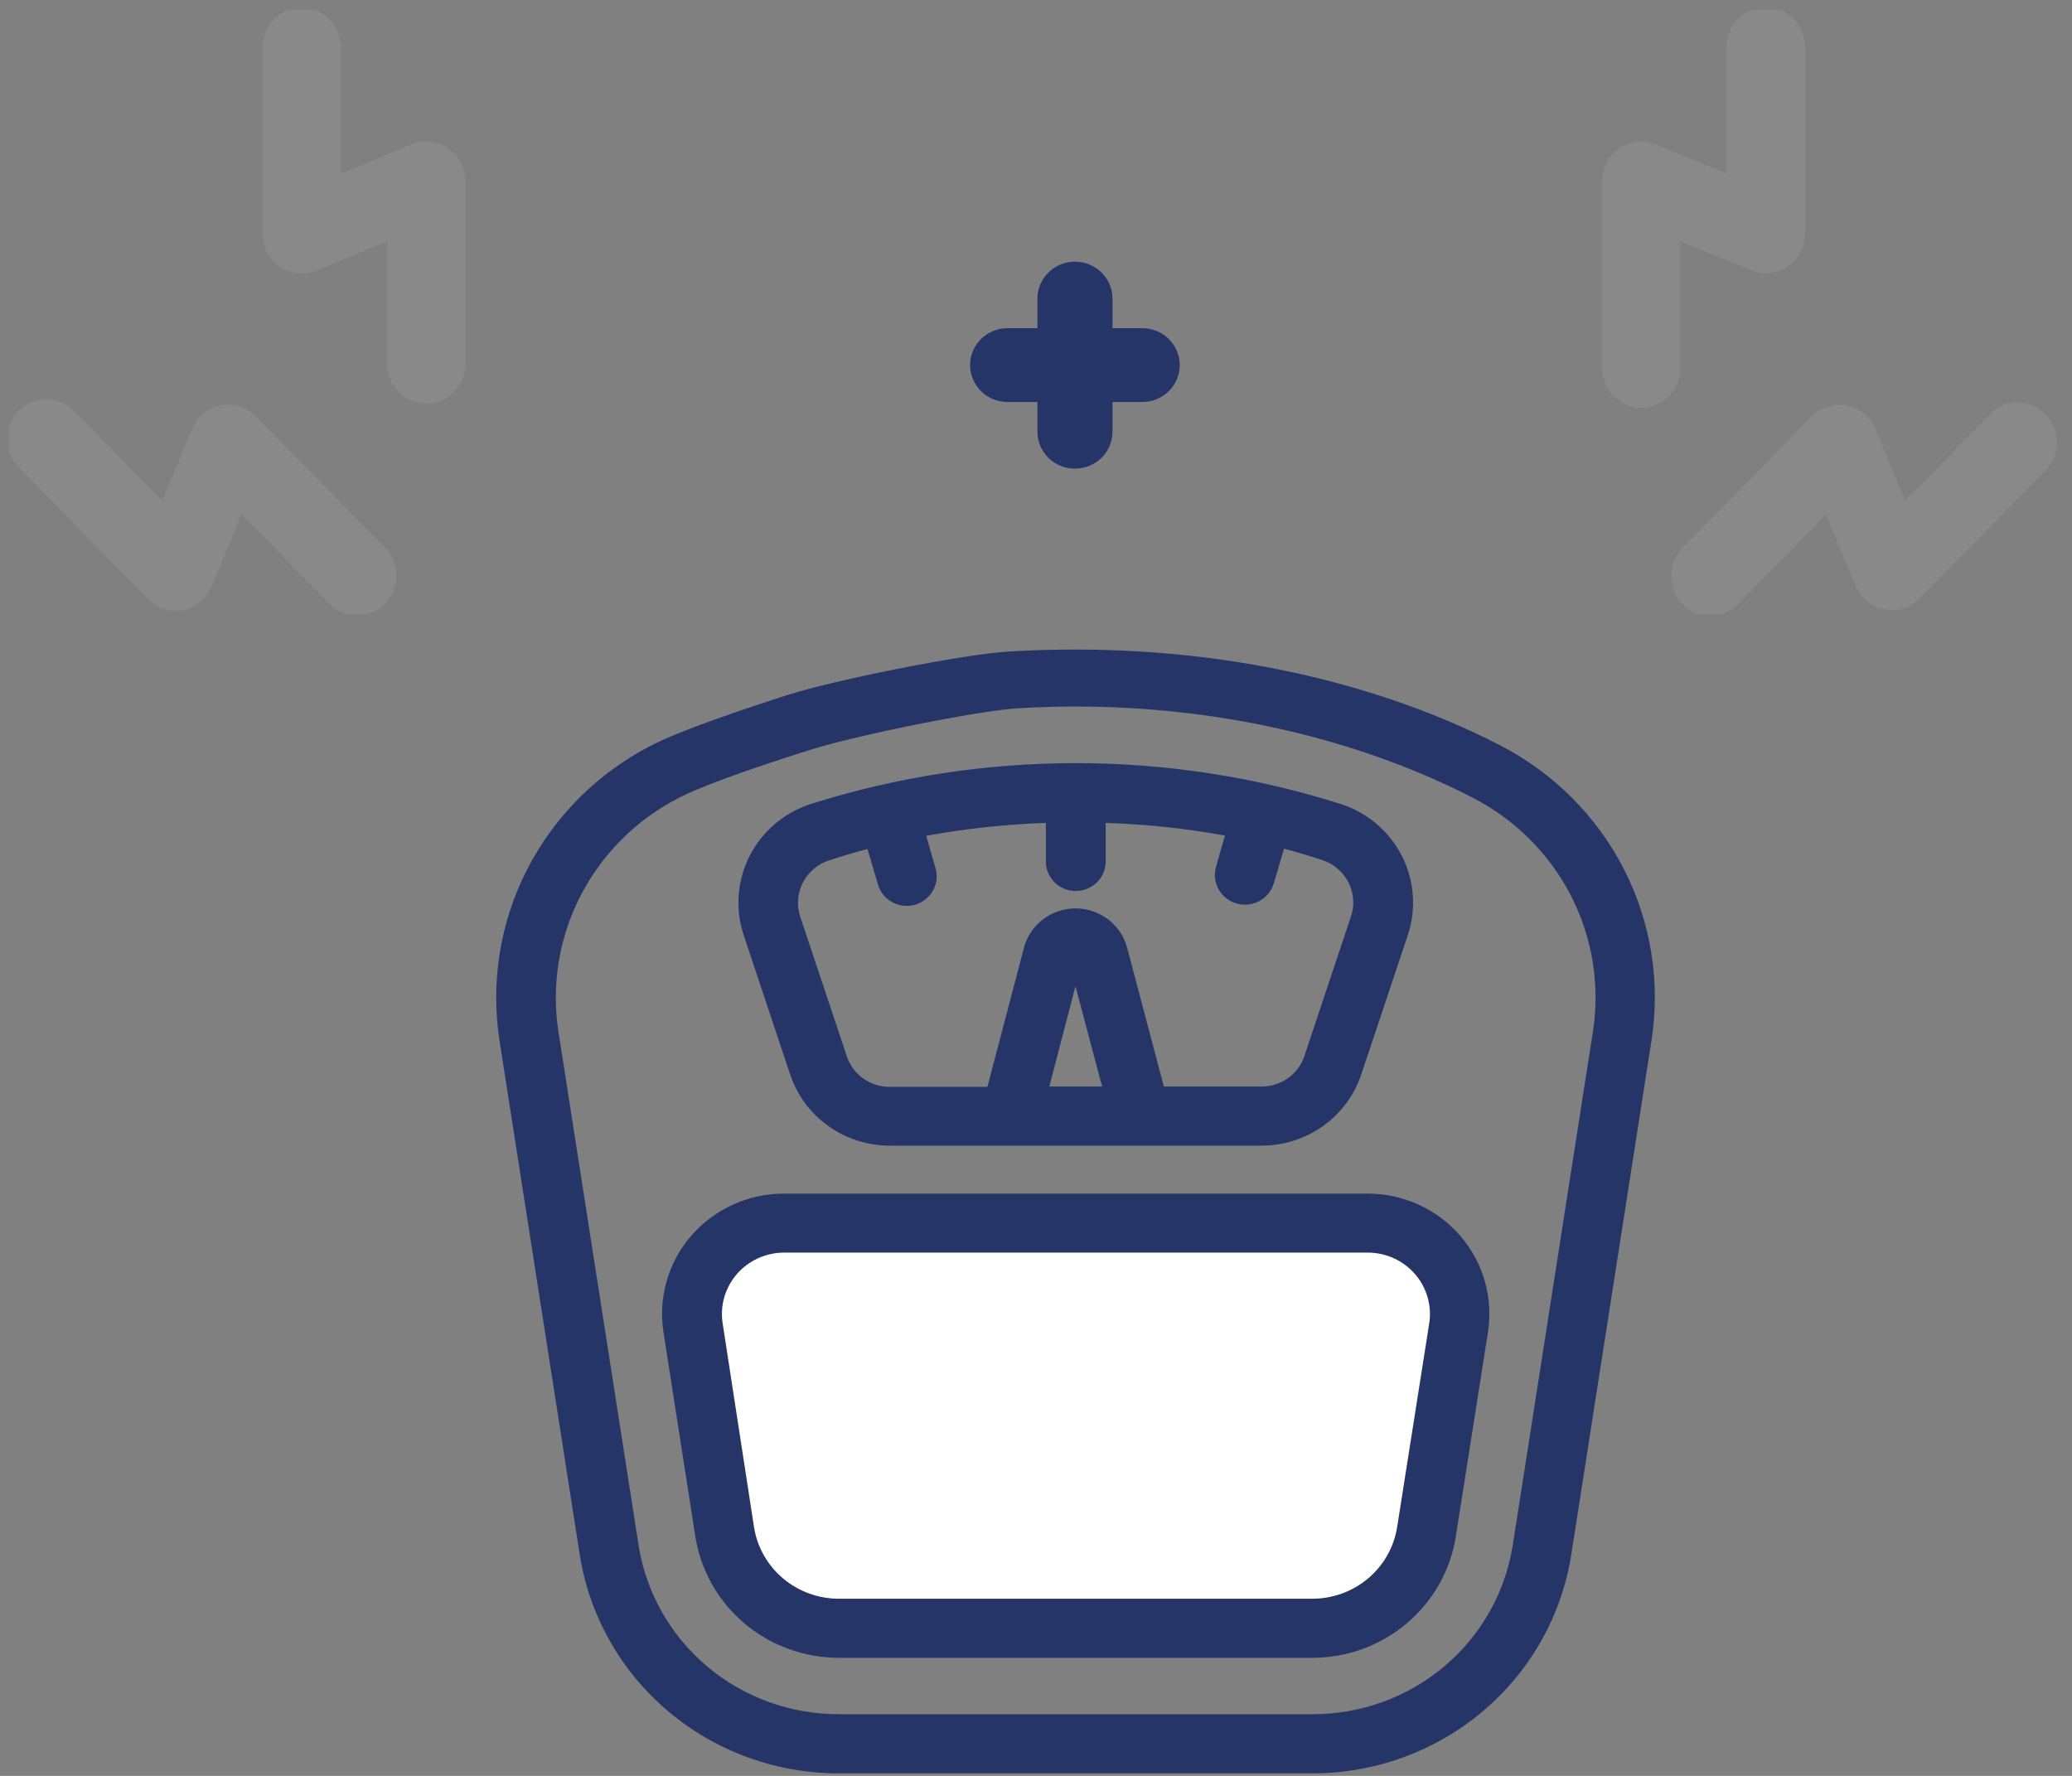 <svg width="112" height="96" viewBox="0 0 112 96" fill="none" xmlns="http://www.w3.org/2000/svg">
<rect x="0" y="0" width="112" height="96" fill="#808080" stroke="none"/>
<style>.icon-fill {opacity: 0.24; fill: #AAAAAA; transition: 0.3s all;} .icon-fill.hovered {opacity: 1; fill: #C0001F;}</style>
<path d="M80.762 40.93C72.937 36.9 63.412 35.393 54.549 35.952C52.147 36.099 45.312 37.46 42.881 38.237C40.181 39.081 37.006 40.171 35.532 40.93C32.783 42.343 30.552 44.57 29.15 47.298C27.748 50.026 27.247 53.118 27.716 56.142L32.039 83.849C32.53 86.996 34.146 89.865 36.595 91.938C39.043 94.01 42.163 95.15 45.389 95.15H70.915C74.143 95.148 77.263 94.005 79.711 91.929C82.159 89.852 83.772 86.979 84.259 83.83L88.582 56.123C89.047 53.102 88.543 50.013 87.14 47.289C85.738 44.565 83.508 42.341 80.762 40.93ZM86.805 55.862L82.482 83.57C82.056 86.299 80.655 88.787 78.532 90.585C76.408 92.383 73.703 93.372 70.905 93.373H45.384C42.586 93.372 39.881 92.383 37.757 90.585C35.634 88.787 34.233 86.299 33.807 83.57L29.489 55.862C29.079 53.205 29.522 50.489 30.754 48.093C31.987 45.697 33.948 43.741 36.363 42.499C37.751 41.783 40.854 40.726 43.568 39.868C46.085 39.067 52.733 37.72 54.972 37.583C63.445 37.066 72.356 38.588 79.95 42.504C82.361 43.748 84.317 45.704 85.546 48.099C86.775 50.494 87.215 53.208 86.805 55.862Z" fill="#263568"/>
<path d="M70.915 95.861H45.384C41.981 95.877 38.687 94.683 36.105 92.497C33.522 90.311 31.825 87.279 31.324 83.958L27 56.251C26.509 53.08 27.035 49.837 28.506 46.976C29.976 44.115 32.317 41.78 35.2 40.299C36.771 39.489 40.124 38.355 42.665 37.54C45.067 36.782 51.931 35.379 54.511 35.222C64.156 34.634 73.6 36.426 81.103 40.299C83.98 41.785 86.314 44.122 87.778 46.983C89.243 49.843 89.764 53.083 89.269 56.251L84.946 83.958C84.445 87.274 82.752 90.302 80.176 92.487C77.599 94.673 74.312 95.871 70.915 95.861ZM58.094 36.535C56.935 36.535 55.769 36.572 54.597 36.644C52.334 36.782 45.557 38.104 43.107 38.891C39.543 40.034 37.035 40.953 35.863 41.555C33.247 42.9 31.124 45.02 29.79 47.616C28.457 50.212 27.98 53.155 28.427 56.032L32.75 83.74C33.201 86.725 34.726 89.449 37.046 91.414C39.366 93.379 42.326 94.453 45.384 94.439H70.915C73.973 94.454 76.934 93.38 79.255 91.415C81.577 89.45 83.102 86.725 83.553 83.74L87.876 56.032C88.321 53.155 87.843 50.212 86.507 47.617C85.172 45.021 83.047 42.903 80.431 41.56C74.066 38.28 66.241 36.535 58.094 36.535ZM70.915 94.093H45.384C42.41 94.107 39.531 93.063 37.274 91.151C35.017 89.24 33.534 86.591 33.096 83.688L28.773 55.98C28.338 53.175 28.804 50.306 30.105 47.776C31.406 45.245 33.476 43.179 36.026 41.868C37.515 41.1 40.83 39.972 43.333 39.19C45.965 38.351 52.675 37.009 54.914 36.872C63.94 36.317 72.937 38.095 80.267 41.868C82.818 43.179 84.889 45.244 86.19 47.775C87.491 50.306 87.956 53.175 87.521 55.98L83.198 83.688C82.76 86.59 81.277 89.239 79.021 91.15C76.766 93.061 73.888 94.106 70.915 94.093ZM58.147 38.194C57.1 38.194 56.053 38.226 55.005 38.289C52.892 38.417 46.282 39.745 43.779 40.541C40.273 41.641 37.804 42.556 36.694 43.129C34.408 44.301 32.552 46.149 31.385 48.415C30.217 50.68 29.798 53.25 30.185 55.762L34.508 83.47C34.897 86.036 36.209 88.378 38.204 90.067C40.2 91.756 42.745 92.679 45.374 92.666H70.915C73.544 92.679 76.089 91.756 78.085 90.067C80.08 88.378 81.392 86.036 81.78 83.47L86.104 55.762C86.494 53.25 86.078 50.681 84.913 48.414C83.748 46.148 81.893 44.298 79.609 43.124C73.355 39.91 65.837 38.194 58.147 38.194Z" fill="#263568"/>
<path d="M73.927 67.002H42.367C41.781 67.003 41.202 67.128 40.669 67.371C40.137 67.613 39.664 67.966 39.282 68.405C38.901 68.844 38.62 69.36 38.46 69.916C38.299 70.473 38.262 71.057 38.351 71.629L40.066 82.631C40.253 83.889 40.894 85.039 41.871 85.869C42.848 86.698 44.095 87.153 45.384 87.149H70.915C72.202 87.155 73.449 86.703 74.426 85.876C75.404 85.049 76.047 83.902 76.237 82.645L77.952 71.643C78.044 71.069 78.008 70.483 77.848 69.924C77.688 69.365 77.407 68.847 77.024 68.406C76.641 67.965 76.166 67.611 75.632 67.368C75.097 67.126 74.515 67.001 73.927 67.002Z" fill="white"/>
<path d="M73.927 65.234H42.367C41.523 65.234 40.688 65.415 39.921 65.763C39.154 66.112 38.472 66.619 37.922 67.252C37.372 67.884 36.966 68.626 36.734 69.427C36.501 70.229 36.447 71.07 36.574 71.894L38.289 82.882C38.542 84.558 39.398 86.088 40.702 87.191C42.005 88.294 43.667 88.897 45.384 88.888H70.915C72.631 88.895 74.292 88.292 75.594 87.189C76.896 86.086 77.752 84.557 78.005 82.882L79.72 71.88C79.845 71.057 79.788 70.217 79.555 69.418C79.321 68.618 78.916 67.878 78.366 67.247C77.816 66.616 77.135 66.11 76.369 65.763C75.603 65.415 74.77 65.235 73.927 65.234ZM77.947 71.629L76.232 82.631C76.045 83.889 75.404 85.039 74.427 85.869C73.451 86.698 72.204 87.153 70.915 87.148H45.384C44.096 87.155 42.85 86.703 41.872 85.876C40.895 85.049 40.252 83.902 40.061 82.645L38.351 71.629C38.262 71.056 38.299 70.472 38.46 69.915C38.621 69.358 38.902 68.843 39.284 68.403C39.666 67.964 40.139 67.611 40.672 67.369C41.206 67.127 41.785 67.002 42.372 67.002H73.931C74.518 67.003 75.097 67.128 75.629 67.371C76.162 67.613 76.635 67.966 77.016 68.405C77.397 68.844 77.678 69.36 77.839 69.916C77.999 70.473 78.036 71.057 77.947 71.629Z" fill="#263568"/>
<path d="M70.915 89.618H45.384C43.495 89.627 41.666 88.964 40.232 87.751C38.799 86.537 37.856 84.854 37.578 83.01L35.863 72.008C35.719 71.082 35.779 70.137 36.04 69.237C36.301 68.336 36.755 67.502 37.373 66.791C37.991 66.08 38.757 65.51 39.619 65.118C40.481 64.727 41.418 64.523 42.367 64.523H73.927C74.875 64.523 75.813 64.727 76.675 65.118C77.537 65.51 78.303 66.08 78.92 66.791C79.538 67.502 79.993 68.336 80.254 69.237C80.514 70.137 80.575 71.082 80.431 72.008L78.701 83.01C78.423 84.851 77.484 86.531 76.054 87.744C74.624 88.958 72.8 89.623 70.915 89.618ZM42.367 65.945C41.626 65.945 40.894 66.104 40.22 66.409C39.547 66.715 38.949 67.161 38.466 67.716C37.983 68.271 37.628 68.922 37.424 69.625C37.22 70.328 37.173 71.067 37.285 71.79L39 82.792C39.227 84.3 39.998 85.676 41.171 86.669C42.343 87.662 43.839 88.204 45.384 88.196H70.915C72.46 88.204 73.955 87.662 75.128 86.669C76.3 85.676 77.071 84.3 77.299 82.792L79.013 71.79C79.126 71.067 79.078 70.328 78.874 69.625C78.67 68.922 78.315 68.271 77.832 67.716C77.35 67.161 76.751 66.715 76.078 66.409C75.405 66.104 74.672 65.945 73.931 65.945H42.367ZM70.915 87.85H45.384C43.923 87.857 42.51 87.344 41.402 86.405C40.294 85.467 39.565 84.165 39.35 82.74L37.636 71.737C37.533 71.064 37.578 70.377 37.768 69.723C37.959 69.069 38.29 68.463 38.739 67.946C39.188 67.429 39.744 67.014 40.37 66.728C40.996 66.443 41.677 66.293 42.367 66.291H73.927C74.616 66.293 75.296 66.443 75.922 66.728C76.548 67.013 77.104 67.428 77.553 67.944C78.002 68.461 78.333 69.066 78.523 69.72C78.714 70.374 78.76 71.06 78.658 71.733L77.947 71.624L78.658 71.733L76.943 82.735C76.73 84.161 76.002 85.462 74.895 86.402C73.788 87.341 72.375 87.855 70.915 87.85ZM42.367 67.713C41.886 67.716 41.412 67.82 40.976 68.019C40.539 68.218 40.151 68.506 39.837 68.866C39.524 69.225 39.292 69.647 39.157 70.102C39.023 70.557 38.989 71.036 39.057 71.505L40.753 82.522C40.918 83.611 41.475 84.604 42.322 85.321C43.169 86.037 44.249 86.429 45.364 86.423H70.915C72.03 86.429 73.11 86.037 73.957 85.321C74.804 84.604 75.361 83.611 75.526 82.522L77.26 71.505C77.329 71.036 77.295 70.557 77.16 70.102C77.026 69.647 76.794 69.225 76.48 68.866C76.166 68.506 75.778 68.218 75.342 68.019C74.906 67.82 74.431 67.716 73.951 67.713H42.367Z" fill="#263568"/>
<path d="M72.274 44.148C63.089 41.226 53.205 41.226 44.02 44.148C42.778 44.559 41.751 45.437 41.163 46.591C40.574 47.745 40.472 49.082 40.878 50.311L43.395 57.858C43.72 58.835 44.35 59.686 45.195 60.288C46.039 60.891 47.055 61.215 48.098 61.214H68.196C69.238 61.215 70.254 60.891 71.099 60.288C71.944 59.686 72.573 58.835 72.899 57.858L75.416 50.311C75.822 49.082 75.72 47.745 75.131 46.591C74.543 45.437 73.516 44.559 72.274 44.148ZM55.793 59.446L57.786 51.861C57.807 51.782 57.854 51.712 57.92 51.661C57.986 51.611 58.066 51.584 58.149 51.584C58.232 51.584 58.313 51.611 58.379 51.661C58.444 51.712 58.491 51.782 58.512 51.861L60.505 59.446H55.793ZM73.71 49.761L71.193 57.284C70.987 57.907 70.585 58.45 70.047 58.835C69.509 59.22 68.861 59.427 68.196 59.427H62.369L60.246 51.42C60.123 50.963 59.851 50.558 59.471 50.27C59.092 49.981 58.626 49.825 58.147 49.825C57.668 49.825 57.202 49.981 56.822 50.27C56.442 50.558 56.17 50.963 56.048 51.42L53.939 59.446H48.098C47.426 59.45 46.771 59.242 46.228 58.854C45.684 58.465 45.281 57.915 45.076 57.284L42.583 49.761C42.324 48.976 42.389 48.121 42.767 47.384C43.144 46.646 43.801 46.087 44.596 45.826C45.518 45.51 46.456 45.24 47.411 45.016L48.155 47.547C48.178 47.668 48.227 47.782 48.297 47.883C48.367 47.985 48.458 48.07 48.564 48.135C48.669 48.2 48.788 48.242 48.911 48.26C49.034 48.277 49.159 48.269 49.279 48.236C49.399 48.203 49.51 48.146 49.607 48.068C49.703 47.991 49.782 47.894 49.838 47.785C49.895 47.675 49.928 47.556 49.935 47.433C49.942 47.311 49.923 47.188 49.88 47.073L49.164 44.641C51.83 44.101 54.541 43.806 57.263 43.76V46.485C57.279 46.709 57.381 46.917 57.547 47.07C57.714 47.222 57.932 47.307 58.159 47.307C58.386 47.307 58.604 47.222 58.77 47.07C58.937 46.917 59.038 46.709 59.055 46.485V43.736C61.776 43.782 64.487 44.077 67.153 44.618L66.438 47.05C66.394 47.164 66.376 47.287 66.383 47.41C66.39 47.532 66.423 47.652 66.479 47.761C66.536 47.87 66.615 47.967 66.711 48.045C66.807 48.122 66.919 48.179 67.039 48.212C67.159 48.245 67.284 48.253 67.407 48.236C67.53 48.219 67.648 48.176 67.754 48.111C67.859 48.047 67.95 47.961 68.02 47.86C68.091 47.759 68.139 47.644 68.162 47.523L68.907 44.992C69.868 45.229 70.806 45.499 71.722 45.803C72.514 46.065 73.17 46.625 73.545 47.362C73.92 48.1 73.985 48.953 73.725 49.737L73.71 49.761Z" fill="#263568"/>
<path d="M68.196 61.93H48.098C46.904 61.931 45.74 61.56 44.773 60.87C43.806 60.179 43.085 59.205 42.713 58.085L40.196 50.534C39.73 49.126 39.847 47.594 40.521 46.271C41.195 44.948 42.371 43.941 43.794 43.471C53.13 40.513 63.169 40.513 72.505 43.471C73.927 43.941 75.104 44.948 75.778 46.271C76.451 47.594 76.568 49.126 76.103 50.534L73.581 58.08C73.209 59.2 72.488 60.176 71.521 60.867C70.554 61.558 69.39 61.93 68.196 61.93ZM58.147 42.674C53.427 42.654 48.734 43.379 44.245 44.822C43.184 45.172 42.307 45.923 41.804 46.909C41.301 47.896 41.213 49.038 41.56 50.088L44.077 57.635C44.355 58.47 44.894 59.198 45.616 59.713C46.338 60.228 47.207 60.505 48.098 60.503H68.196C69.087 60.505 69.956 60.228 70.678 59.713C71.4 59.198 71.939 58.47 72.216 57.635L74.734 50.088C75.081 49.038 74.993 47.896 74.49 46.909C73.987 45.923 73.109 45.172 72.048 44.822C67.56 43.379 62.867 42.654 58.147 42.674ZM68.196 60.157H61.798L59.55 51.596C59.475 51.284 59.296 51.006 59.041 50.807C58.787 50.608 58.472 50.5 58.147 50.5C57.822 50.5 57.507 50.608 57.252 50.807C56.998 51.006 56.819 51.284 56.744 51.596L54.496 60.157H48.098C47.281 60.158 46.485 59.904 45.823 59.431C45.161 58.959 44.668 58.292 44.413 57.526L41.896 49.984C41.578 49.021 41.658 47.974 42.119 47.069C42.579 46.164 43.383 45.476 44.356 45.153C45.269 44.855 46.234 44.575 47.238 44.328L47.915 44.158L48.837 47.329C48.851 47.373 48.881 47.41 48.921 47.432C48.962 47.454 49.009 47.459 49.054 47.448C49.098 47.434 49.135 47.405 49.157 47.365C49.18 47.325 49.186 47.278 49.174 47.234L48.242 44.063L49.006 43.907C51.715 43.358 54.469 43.059 57.234 43.011H57.969V46.462C57.965 46.487 57.966 46.513 57.973 46.537C57.98 46.562 57.992 46.584 58.009 46.604C58.026 46.623 58.046 46.639 58.07 46.65C58.093 46.66 58.119 46.666 58.145 46.666C58.17 46.666 58.196 46.66 58.219 46.65C58.243 46.639 58.263 46.623 58.28 46.604C58.297 46.584 58.309 46.562 58.316 46.537C58.323 46.513 58.324 46.487 58.32 46.462V43.011H59.055C61.82 43.059 64.574 43.358 67.283 43.907L68.047 44.063L67.115 47.234C67.106 47.255 67.102 47.278 67.102 47.301C67.102 47.324 67.106 47.346 67.115 47.367C67.126 47.387 67.142 47.404 67.16 47.418C67.178 47.432 67.199 47.442 67.221 47.448C67.243 47.454 67.267 47.456 67.29 47.454C67.313 47.452 67.336 47.445 67.356 47.434C67.377 47.423 67.395 47.408 67.409 47.39C67.424 47.372 67.435 47.351 67.442 47.329L68.379 44.139L69.056 44.309C70.016 44.556 71.006 44.831 71.938 45.134C72.912 45.459 73.716 46.153 74.173 47.062C74.631 47.971 74.704 49.021 74.378 49.984L71.88 57.526C71.626 58.292 71.133 58.959 70.471 59.431C69.809 59.904 69.013 60.158 68.196 60.157ZM62.912 58.735H68.196C68.71 58.736 69.21 58.576 69.626 58.279C70.042 57.982 70.352 57.562 70.511 57.08L73.028 49.533C73.228 48.931 73.18 48.274 72.893 47.706C72.606 47.138 72.104 46.705 71.496 46.5C70.823 46.277 70.122 46.068 69.406 45.879L68.859 47.742C68.8 47.944 68.701 48.133 68.568 48.298C68.435 48.463 68.27 48.601 68.083 48.703C67.896 48.805 67.691 48.87 67.479 48.894C67.266 48.917 67.052 48.9 66.846 48.841C66.641 48.783 66.449 48.686 66.282 48.554C66.115 48.423 65.976 48.261 65.872 48.076C65.769 47.892 65.703 47.689 65.679 47.479C65.655 47.27 65.673 47.058 65.732 46.855L66.212 45.168C64.084 44.782 61.929 44.554 59.766 44.485V46.481C59.778 46.697 59.745 46.914 59.669 47.118C59.593 47.322 59.476 47.508 59.325 47.666C59.173 47.824 58.991 47.949 58.789 48.035C58.587 48.121 58.369 48.165 58.149 48.165C57.929 48.165 57.712 48.121 57.51 48.035C57.307 47.949 57.125 47.824 56.974 47.666C56.823 47.508 56.706 47.322 56.63 47.118C56.554 46.914 56.521 46.697 56.533 46.481V44.485C54.363 44.558 52.202 44.791 50.067 45.182L50.548 46.869C50.616 47.074 50.642 47.289 50.625 47.504C50.607 47.718 50.545 47.926 50.444 48.117C50.342 48.307 50.203 48.475 50.034 48.611C49.865 48.747 49.67 48.848 49.461 48.907C49.251 48.967 49.032 48.984 48.816 48.959C48.599 48.933 48.391 48.864 48.202 48.756C48.013 48.649 47.848 48.505 47.717 48.333C47.586 48.161 47.492 47.965 47.44 47.756L46.892 45.893C46.172 46.087 45.451 46.296 44.803 46.514C44.191 46.716 43.684 47.149 43.395 47.718C43.105 48.288 43.055 48.947 43.256 49.552L45.773 57.099C45.932 57.581 46.242 58.001 46.658 58.298C47.074 58.595 47.575 58.755 48.088 58.754H53.372L55.342 51.259C55.498 50.644 55.858 50.098 56.364 49.708C56.871 49.318 57.495 49.106 58.137 49.106C58.78 49.106 59.404 49.318 59.91 49.708C60.417 50.098 60.777 50.644 60.933 51.259L62.912 58.735ZM61.432 60.157H54.861L57.085 51.686C57.144 51.452 57.28 51.245 57.473 51.098C57.666 50.951 57.903 50.872 58.147 50.875C58.391 50.872 58.628 50.951 58.821 51.098C59.013 51.245 59.15 51.452 59.209 51.686L61.432 60.157ZM56.72 58.735H59.574L58.133 53.312L56.72 58.735Z" fill="#263568"/>
<path d="M58.108 14.146H58.103C56.984 14.146 56.076 15.042 56.076 16.147V23.333C56.076 24.438 56.984 25.334 58.103 25.334H58.108C59.228 25.334 60.135 24.438 60.135 23.333V16.147C60.135 15.042 59.228 14.146 58.108 14.146Z" fill="#263568"/>
<path d="M52.435 19.74C52.435 19.209 52.649 18.701 53.029 18.326C53.409 17.95 53.925 17.74 54.462 17.74H61.745C62.282 17.74 62.798 17.95 63.178 18.326C63.558 18.701 63.772 19.209 63.772 19.74C63.769 20.269 63.555 20.775 63.175 21.148C62.795 21.521 62.281 21.731 61.745 21.731H54.462C53.926 21.731 53.412 21.521 53.032 21.148C52.653 20.775 52.438 20.269 52.435 19.74Z" fill="#263568"/>
<g clip-path="url(#clip0)">
<path class="icon-fill" d="M17.103 14.624L20.927 13.042V19.77C20.956 20.322 21.192 20.842 21.586 21.223C21.979 21.604 22.501 21.816 23.044 21.816C23.586 21.816 24.108 21.604 24.502 21.223C24.896 20.842 25.131 20.322 25.161 19.77V9.803C25.16 9.449 25.074 9.101 24.911 8.79C24.748 8.478 24.512 8.211 24.224 8.014C23.937 7.817 23.606 7.694 23.261 7.657C22.916 7.621 22.568 7.671 22.247 7.803L18.422 9.385V2.689C18.438 2.396 18.395 2.102 18.295 1.827C18.196 1.551 18.042 1.299 17.844 1.086C17.646 0.873 17.407 0.703 17.143 0.587C16.878 0.471 16.593 0.411 16.305 0.411C16.017 0.411 15.733 0.471 15.468 0.587C15.204 0.703 14.965 0.873 14.767 1.086C14.569 1.299 14.415 1.551 14.316 1.827C14.217 2.102 14.173 2.396 14.189 2.689V12.656C14.194 13.007 14.284 13.351 14.449 13.659C14.614 13.966 14.851 14.229 15.137 14.422C15.424 14.616 15.753 14.736 16.096 14.771C16.438 14.806 16.784 14.756 17.103 14.624Z"/>
<path class="icon-fill" d="M8 32.385C8.247 32.635 8.551 32.818 8.884 32.92C9.218 33.022 9.571 33.038 9.912 32.968C10.253 32.898 10.572 32.743 10.841 32.518C11.109 32.292 11.319 32.002 11.452 31.674L13.059 27.8L17.726 32.559C17.918 32.778 18.152 32.954 18.414 33.078C18.675 33.201 18.959 33.269 19.247 33.277C19.535 33.285 19.821 33.233 20.089 33.124C20.357 33.016 20.6 32.853 20.803 32.645C21.007 32.437 21.167 32.189 21.274 31.916C21.38 31.643 21.431 31.351 21.424 31.057C21.416 30.764 21.349 30.475 21.228 30.208C21.107 29.941 20.934 29.703 20.719 29.507L13.822 22.498C13.577 22.249 13.275 22.065 12.944 21.963C12.612 21.86 12.261 21.841 11.921 21.909C11.581 21.977 11.263 22.128 10.993 22.351C10.724 22.573 10.512 22.859 10.377 23.184L8.77 27.065L4.109 22.33C3.919 22.105 3.686 21.922 3.424 21.793C3.162 21.664 2.877 21.591 2.586 21.579C2.296 21.567 2.006 21.616 1.734 21.723C1.463 21.831 1.216 21.994 1.009 22.202C0.803 22.411 0.64 22.661 0.532 22.937C0.424 23.212 0.373 23.507 0.382 23.804C0.391 24.101 0.459 24.392 0.583 24.661C0.707 24.929 0.884 25.168 1.103 25.364L8 32.385Z"/>
<path class="icon-fill" d="M97.571 12.625V2.658C97.587 2.364 97.543 2.071 97.444 1.795C97.345 1.52 97.191 1.268 96.993 1.055C96.795 0.842 96.556 0.672 96.292 0.556C96.027 0.44 95.742 0.38 95.454 0.38C95.166 0.38 94.882 0.44 94.617 0.556C94.353 0.672 94.114 0.842 93.916 1.055C93.718 1.268 93.564 1.52 93.465 1.795C93.365 2.071 93.322 2.364 93.338 2.658V9.385L89.513 7.803C89.192 7.671 88.844 7.621 88.499 7.657C88.154 7.694 87.823 7.817 87.536 8.014C87.248 8.211 87.012 8.478 86.849 8.79C86.686 9.101 86.6 9.449 86.599 9.803V19.77C86.584 20.063 86.627 20.357 86.727 20.632C86.826 20.908 86.979 21.16 87.177 21.373C87.376 21.586 87.614 21.756 87.879 21.872C88.143 21.988 88.428 22.048 88.716 22.048C89.004 22.048 89.289 21.988 89.554 21.872C89.818 21.756 90.057 21.586 90.255 21.373C90.453 21.16 90.606 20.908 90.706 20.632C90.805 20.357 90.848 20.063 90.833 19.77V13.036L94.657 14.618C94.978 14.75 95.326 14.8 95.67 14.764C96.015 14.728 96.345 14.606 96.632 14.409C96.92 14.213 97.156 13.947 97.319 13.636C97.483 13.325 97.57 12.978 97.571 12.625Z"/>
<path class="icon-fill" d="M110.645 25.364C111.006 24.952 111.2 24.415 111.185 23.862C111.17 23.31 110.948 22.784 110.565 22.393C110.182 22.002 109.666 21.776 109.124 21.761C108.582 21.745 108.055 21.943 107.651 22.312L102.984 27.071L101.377 23.196C101.241 22.871 101.03 22.585 100.76 22.363C100.491 22.141 100.173 21.989 99.833 21.922C99.493 21.854 99.142 21.872 98.81 21.975C98.479 22.078 98.177 22.262 97.932 22.511L91.041 29.525C90.826 29.721 90.653 29.96 90.532 30.227C90.411 30.493 90.344 30.782 90.337 31.076C90.329 31.37 90.379 31.662 90.486 31.935C90.593 32.208 90.753 32.456 90.957 32.663C91.16 32.871 91.403 33.035 91.671 33.143C91.939 33.252 92.225 33.304 92.513 33.296C92.802 33.288 93.085 33.22 93.346 33.096C93.608 32.973 93.842 32.797 94.034 32.578L98.701 27.818L100.308 31.674C100.444 31.999 100.656 32.285 100.925 32.508C101.194 32.73 101.513 32.881 101.853 32.949C102.193 33.017 102.544 32.998 102.875 32.896C103.206 32.793 103.508 32.609 103.754 32.36L110.645 25.364Z"/>
</g>
<defs>
<clipPath id="clip0">
<rect x="0.492" y="0.527" width="110.769" height="32.686" fill="white"/>
</clipPath>
</defs>
</svg>